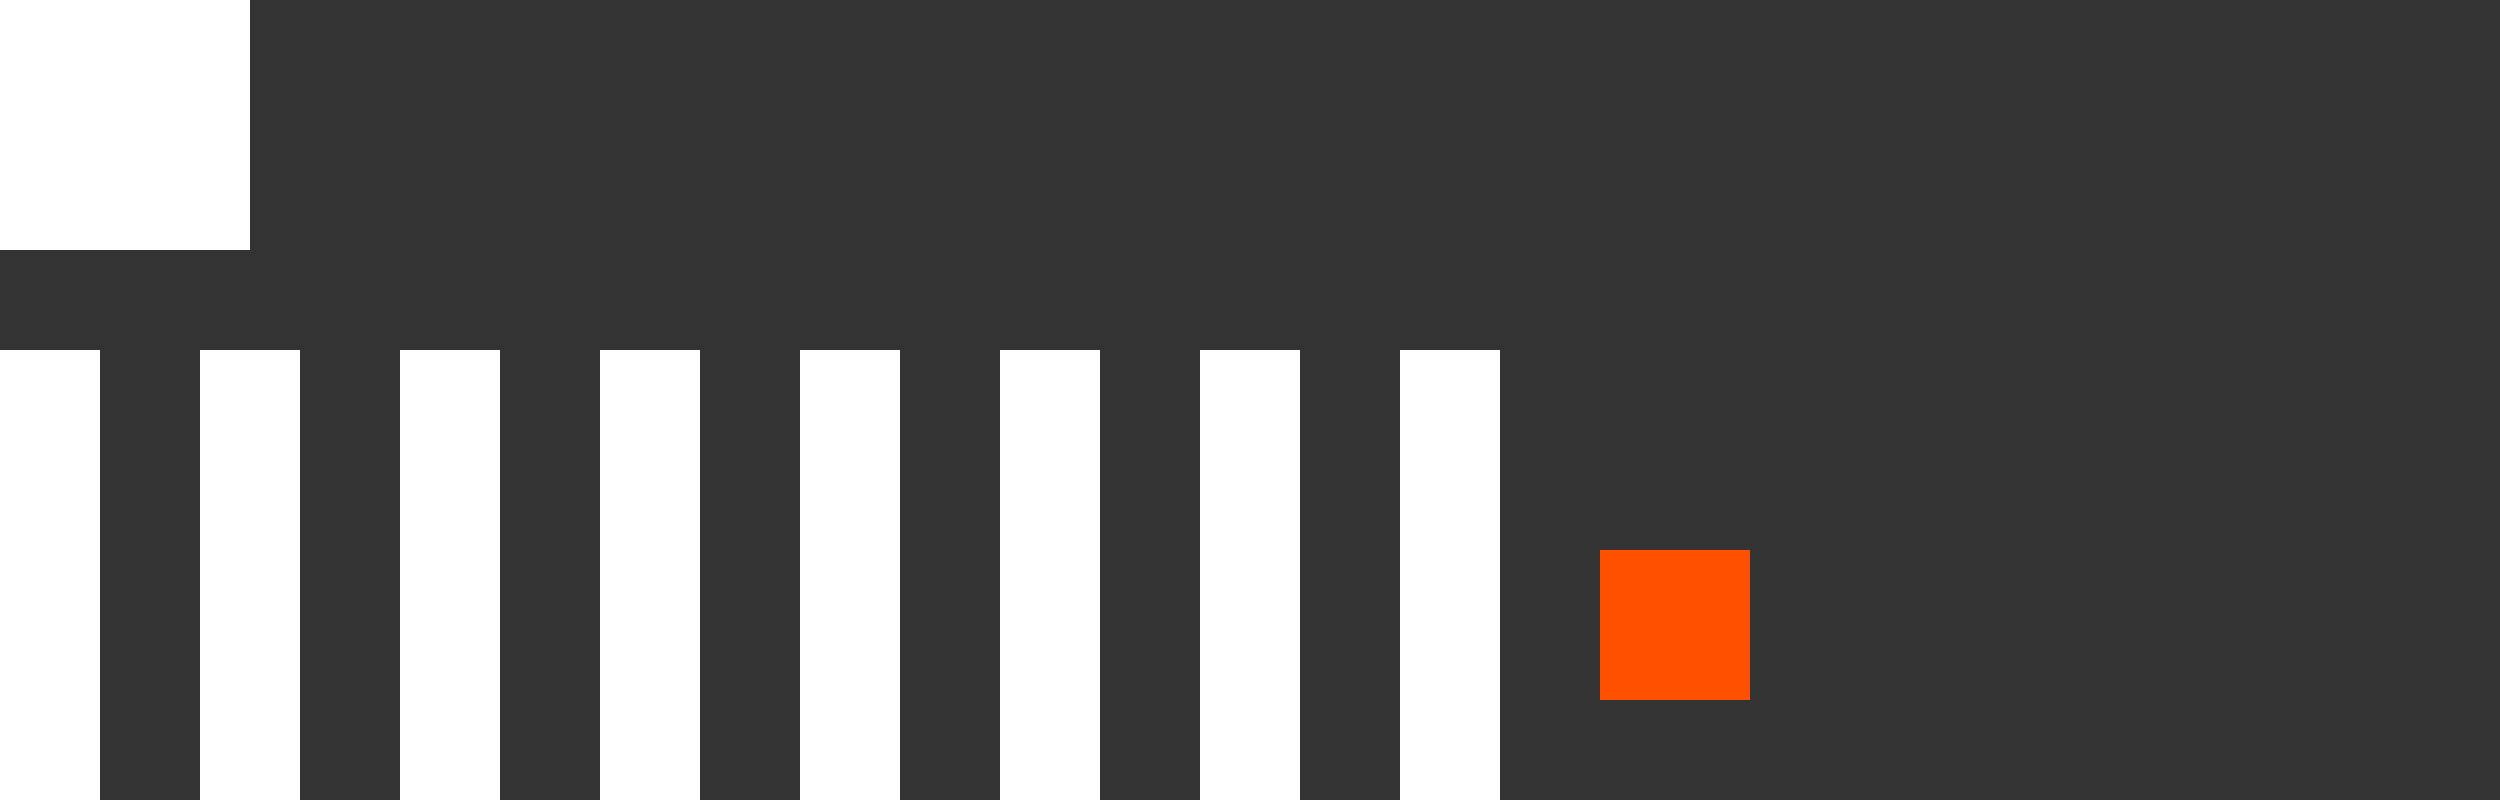 <?xml version="1.0" encoding="UTF-8"?>
<svg width="250" height="80" viewBox="0 0 250 80" version="1.1" xmlns="http://www.w3.org/2000/svg">
  <rect x="0" y="0" width="250" height="80" fill="#333333" stroke="none"/>
  <g fill="none" fill-rule="evenodd">
    <!-- Top square -->
    <rect fill="#FFFFFF" x="0" y="0" width="25" height="25"/>
    
    <!-- Vertical bars -->
    <rect fill="#FFFFFF" x="0" y="35" width="10" height="45"/>
    <rect fill="#FFFFFF" x="20" y="35" width="10" height="45"/>
    <rect fill="#FFFFFF" x="40" y="35" width="10" height="45"/>
    <rect fill="#FFFFFF" x="60" y="35" width="10" height="45"/>
    <rect fill="#FFFFFF" x="80" y="35" width="10" height="45"/>
    <rect fill="#FFFFFF" x="100" y="35" width="10" height="45"/>
    <rect fill="#FFFFFF" x="120" y="35" width="10" height="45"/>
    <rect fill="#FFFFFF" x="140" y="35" width="10" height="45"/>
    
    <!-- Orange square at the end -->
    <rect fill="#FF5000" x="160" y="55" width="15" height="15"/>
  </g>
</svg>
